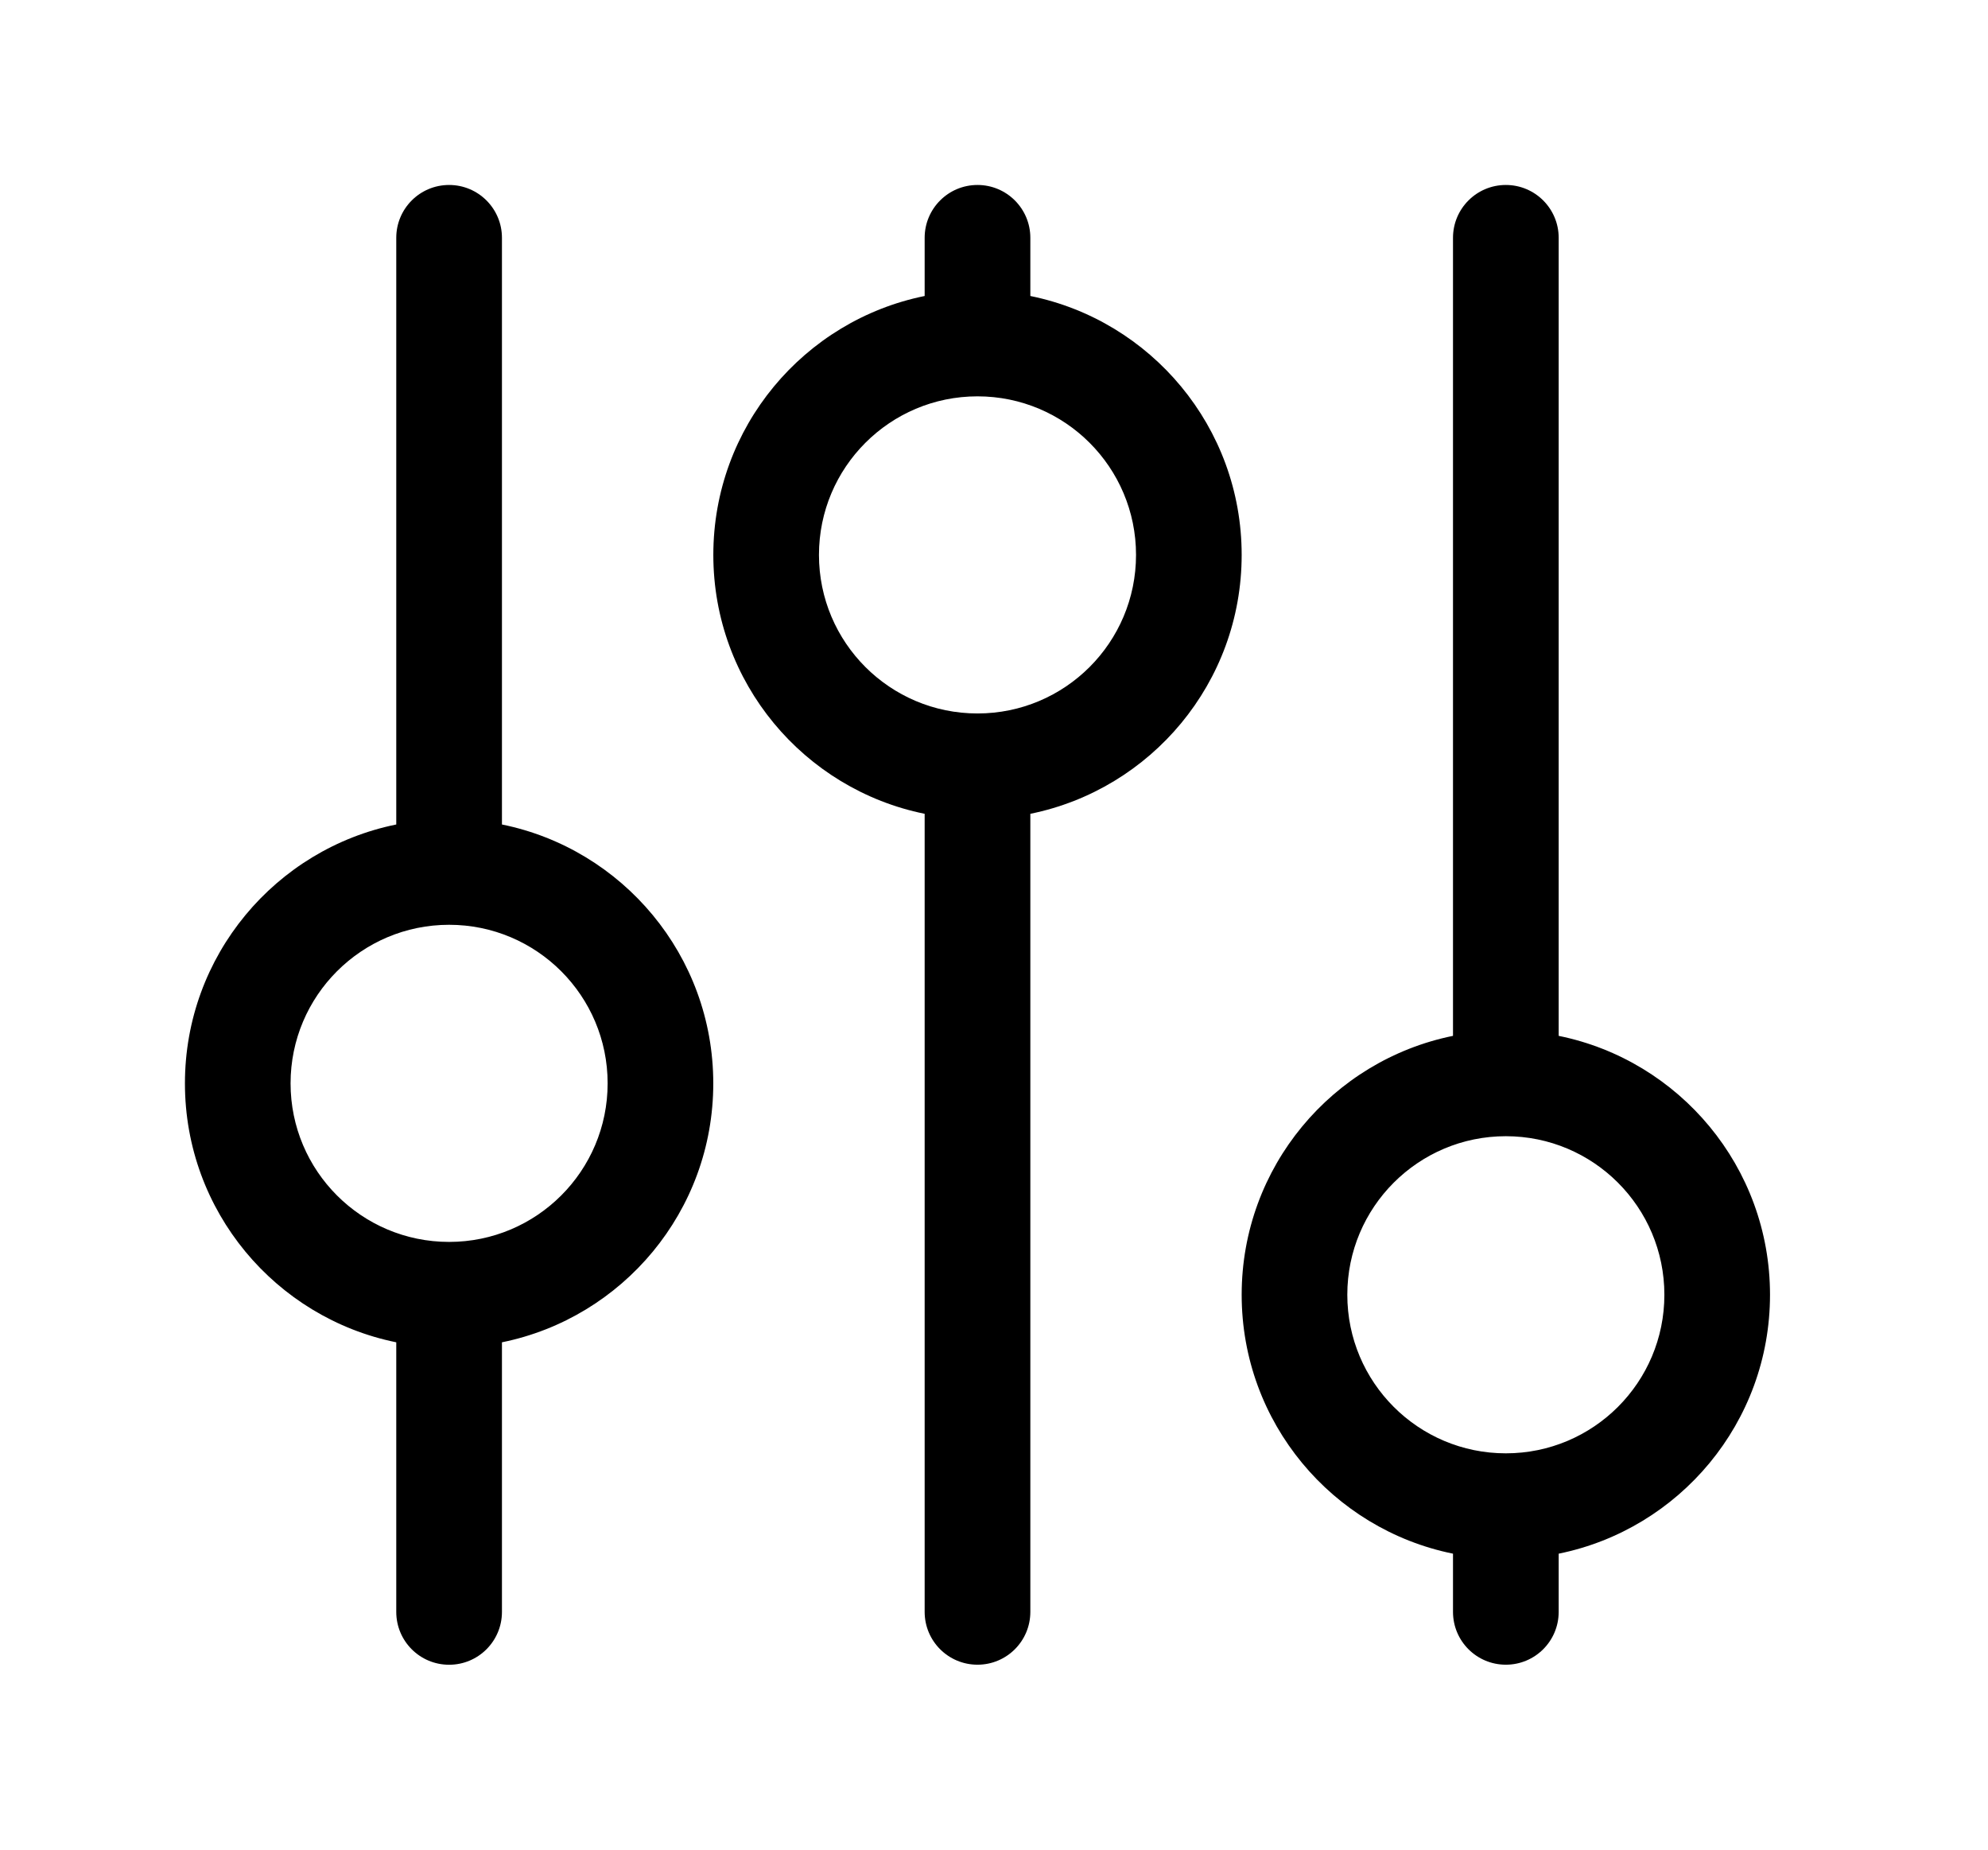 <!-- Generated by IcoMoon.io -->
<svg version="1.1" xmlns="http://www.w3.org/2000/svg" width="43" height="40" viewBox="0 0 43 40">
<title>bm-equalizer1</title>
<path d="M9.714 26.857c-1.894 0-3.429-1.535-3.429-3.429 0-1.893 1.535-3.429 3.429-3.429s3.429 1.536 3.429 3.429c0 1.894-1.535 3.429-3.429 3.429v0zM10.857 17.83v-12.687c0-0.631-0.511-1.143-1.143-1.143s-1.143 0.512-1.143 1.143v12.687c-2.608 0.529-4.571 2.834-4.571 5.599s1.963 5.070 4.571 5.599v5.83c0 0.632 0.511 1.143 1.143 1.143s1.143-0.511 1.143-1.143v-5.83c2.608-0.529 4.571-2.834 4.571-5.599s-1.963-5.070-4.571-5.599v0zM21.143 15.429c-1.894 0-3.429-1.535-3.429-3.429 0-1.893 1.535-3.429 3.429-3.429s3.429 1.536 3.429 3.429c0 1.894-1.535 3.429-3.429 3.429v0zM22.286 6.401v-1.258c0-0.631-0.511-1.143-1.143-1.143s-1.143 0.512-1.143 1.143v1.258c-2.608 0.529-4.571 2.834-4.571 5.599s1.963 5.070 4.571 5.599v17.258c0 0.632 0.511 1.143 1.143 1.143s1.143-0.511 1.143-1.143v-17.258c2.608-0.529 4.571-2.834 4.571-5.599s-1.963-5.070-4.571-5.599v0zM32.571 31.429c-1.894 0-3.429-1.535-3.429-3.429 0-1.893 1.535-3.429 3.429-3.429s3.429 1.536 3.429 3.429c0 1.894-1.535 3.429-3.429 3.429v0zM33.714 22.401v-17.258c0-0.631-0.511-1.143-1.143-1.143s-1.143 0.512-1.143 1.143v17.258c-2.608 0.529-4.571 2.834-4.571 5.599s1.963 5.070 4.571 5.599v1.258c0 0.632 0.511 1.143 1.143 1.143s1.143-0.511 1.143-1.143v-1.258c2.608-0.529 4.571-2.834 4.571-5.599s-1.963-5.070-4.571-5.599v0z"></path>
</svg>
